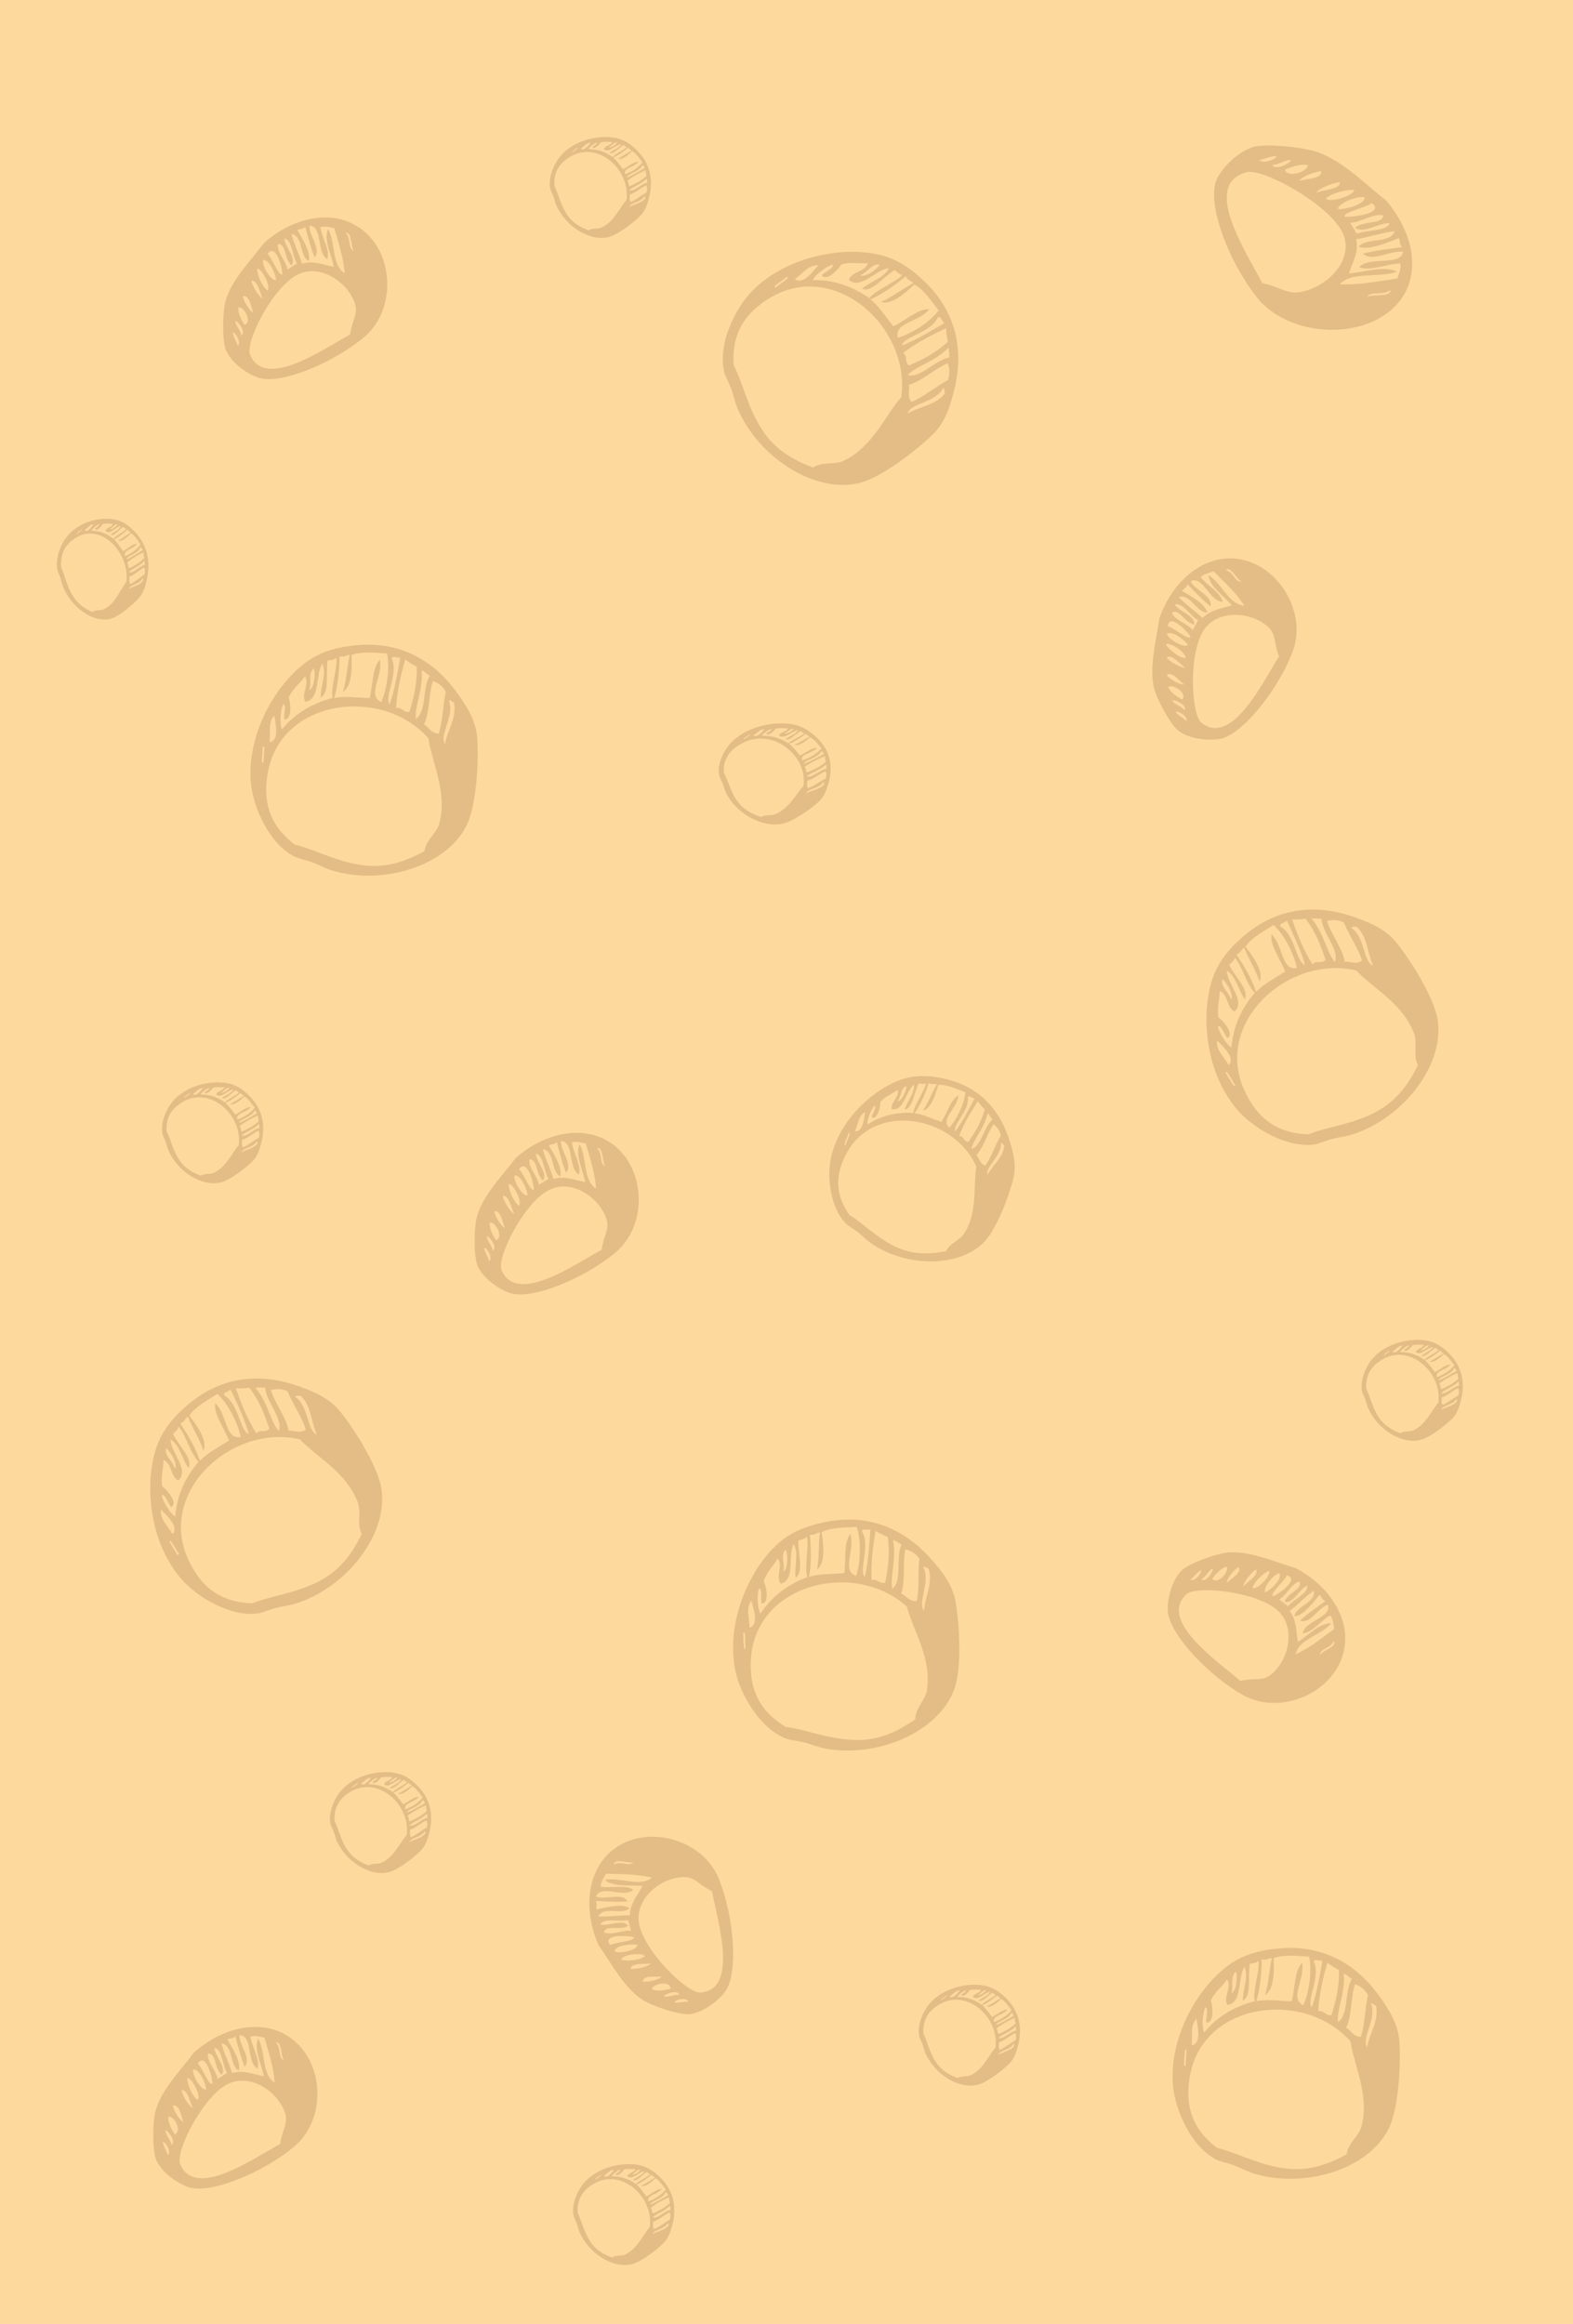 <?xml version="1.0" encoding="utf-8"?>
<!-- Generator: Adobe Illustrator 24.0.2, SVG Export Plug-In . SVG Version: 6.00 Build 0)  -->
<svg version="1.1" id="Layer_1" xmlns="http://www.w3.org/2000/svg" xmlns:xlink="http://www.w3.org/1999/xlink" x="0px" y="0px"
	 viewBox="0 0 775.04 1144.56" style="enable-background:new 0 0 775.04 1144.56;" xml:space="preserve">
<style type="text/css">
	.st0{fill:#FDD99E;}
	.st1{opacity:0.15;fill:#5C1F00;enable-background:new    ;}
</style>
<g>
	<rect y="-2.04" class="st0" width="775.04" height="1146.61"/>
	<path class="st1" d="M423.31,237.9c10.77-2.6,27.78-15.68,36.18-23.82c6.44-6.24,8.62-14.3,10.31-20.57
		c4.89-18.18,2.93-38.05-13.81-54.44c-7.65-7.47-14.44-11.5-21.97-13.43c-17.37-4.42-45.61-0.11-63.17,17.43
		c-9.02,9-17.3,27.03-14,40.24c0.6,2.37,2.51,5.51,3.64,8.73c1.11,3.15,1.75,6.44,2.96,9.27
		C373.93,225.6,401.69,243.13,423.31,237.9z M464.75,191.07c1.01,0.92,0.27,1.62,0.89,2.49c-4.21,5.99-12.59,6.54-18.43,10.1
		C448.6,198.4,461.07,198.39,464.75,191.07z M467.03,187.22c-5.9,3.08-12.1,8.4-17.93,10.75c-2.43-3.08-0.67-5.6-1.3-8.45
		c6.09-1.49,12.86-8.07,19.11-10.59C468.06,181.83,468.01,184.58,467.03,187.22z M467.27,171.28c0.67,1.66,0.26,3.17,0.58,4.81
		c-6.61,0.81-14.32,10.39-20.61,8.6C451.65,180.03,460.61,178.19,467.27,171.28z M467.06,168.3c-6.67,6.09-12.97,8.93-19.25,11.74
		c-2.45-2.27-0.3-3.99-2.75-6.25c7.22-5.53,14.14-8.82,21.06-12.13C466.18,163.83,466.51,166.03,467.06,168.3z M462.06,156.4
		c1.33-1.22,2.1,2.09,3.21,2.77c-4.55,2.63-14.48,8.77-20.92,10.96C445.36,165.65,458.75,163.83,462.06,156.4z M449.99,139.49
		c-5.27,2.72-10.73,6.99-15.95,9.21c5.11,1.77,12.31-4.61,16.46-8.55c4.28,2.1,8.11,7.68,11.99,12.76
		c-4.61,6.11-14.04,11.72-20.04,13.43c-2.18-7.58,10.34-7.54,15.39-14.02c-5.45-0.44-11.76,5.6-17.63,8.41
		c-3.78-4.64-7.38-10.34-11.35-13.27c5.65-2.44,11.48-6.49,17.42-11.41C447.38,138.43,448.82,137.94,449.99,139.49z M433.42,130.29
		c-0.9,2.11-7.12,6.57-9.55,5.29C428.28,133.55,429.29,129.94,433.42,130.29z M410.34,130.32c0.43,2.04-3.94,3.46-5.42,5.24
		c2.14,3.54,8.69-3.3,9.55-5.3c4.51-1.41,8.72-0.26,13.11-0.68c-1.06,4.3-8.09,4.15-9.33,8.26c5.67,5.09,13.25-5.03,19.67-5.78
		c-2.2,4.84-9.08,6.5-13.13,10.18c4.69,1.92,10.62-6.02,15.98-9.22c1.26,0.88,2.45,2.47,3.86,2.28
		c-2.85,3.59-13.29,7.49-16.27,11.54c-8.89-6.17-18.19-9.11-27.87-8.87C401.44,135.29,407.67,130.89,410.34,130.32z M403.19,130.61
		c-2.89,3.41-7.61,9.89-11.5,6.83C396.83,133.61,398.35,130.62,403.19,130.61z M382.28,141.55c-2.55,0.03,3.99-3.79,5.4-5.22
		C390.22,136.3,383.69,140.1,382.28,141.55z M361.45,179.75c-0.69-12.15,2.61-24.41,19.08-33.69c31.5-17.76,68.18,15.47,63.54,49.48
		c-8.01,9.16-13.96,24.42-28.22,31.33c-4.67,2.27-10.74,0.32-15.22,3.41c-6.73-2.55-13.78-5.94-19.78-11.99
		C369.48,206.87,366.7,189.54,361.45,179.75z"/>
	<path class="st1" d="M385.81,405.61c5.13-1.17,13.27-6.91,17.3-10.47c3.09-2.73,4.16-6.23,4.99-8.96c2.4-7.9,1.55-16.51-6.35-23.54
		c-3.61-3.21-6.81-4.93-10.39-5.74c-8.24-1.85-21.68,0.14-30.1,7.81c-4.32,3.94-8.33,11.79-6.82,17.5c0.28,1.03,1.17,2.38,1.69,3.77
		c0.51,1.36,0.81,2.79,1.37,4.01C362.39,400.48,375.51,407.97,385.81,405.61z M405.7,385.14c0.48,0.39,0.12,0.7,0.41,1.07
		c-2.03,2.62-6.01,2.88-8.8,4.45C397.99,388.39,403.92,388.33,405.7,385.14z M406.8,383.47c-2.82,1.36-5.79,3.69-8.57,4.74
		c-1.14-1.33-0.3-2.42-0.58-3.66c2.9-0.67,6.14-3.55,9.13-4.67C407.31,381.13,407.27,382.32,406.8,383.47z M406.98,376.55
		c0.31,0.72,0.11,1.37,0.25,2.08c-3.15,0.38-6.85,4.56-9.83,3.81C399.52,380.41,403.78,379.57,406.98,376.55z M406.89,375.26
		c-3.2,2.67-6.2,3.92-9.2,5.17c-1.16-0.98-0.13-1.73-1.29-2.7c3.45-2.43,6.76-3.88,10.06-5.35
		C406.49,373.33,406.64,374.28,406.89,375.26z M404.56,370.12c0.64-0.53,0.99,0.9,1.51,1.19c-2.18,1.16-6.92,3.86-9.99,4.84
		C396.58,374.2,402.96,373.36,404.56,370.12z M398.89,362.84c-2.52,1.2-5.13,3.07-7.62,4.06c2.42,0.75,5.87-2.05,7.86-3.78
		c2.03,0.9,3.82,3.3,5.65,5.48c-2.22,2.67-6.72,5.14-9.58,5.9c-1-3.28,4.95-3.31,7.37-6.14c-2.59-0.17-5.61,2.47-8.41,3.72
		c-1.78-2-3.47-4.45-5.34-5.71c2.7-1.08,5.48-2.86,8.33-5.02C397.65,362.39,398.34,362.17,398.89,362.84z M391.05,358.92
		c-0.44,0.91-3.41,2.87-4.56,2.33C388.6,360.35,389.09,358.78,391.05,358.92z M380.08,359.02c0.2,0.88-1.89,1.51-2.6,2.29
		c1,1.52,4.14-1.47,4.56-2.34c2.15-0.63,4.15-0.15,6.24-0.35c-0.52,1.87-3.86,1.83-4.47,3.62c2.67,2.18,6.32-2.24,9.37-2.58
		c-1.07,2.11-4.35,2.85-6.28,4.46c2.22,0.82,5.07-2.65,7.64-4.06c0.6,0.38,1.15,1.06,1.83,0.97c-1.37,1.57-6.35,3.3-7.78,5.07
		c-4.2-2.64-8.61-3.87-13.21-3.73C375.83,361.21,378.81,359.28,380.08,359.02z M376.68,359.18c-1.39,1.49-3.65,4.31-5.5,3.01
		C373.65,360.5,374.38,359.21,376.68,359.18z M366.7,364.01c-1.21,0.02,1.91-1.66,2.59-2.28
		C370.49,361.7,367.37,363.37,366.7,364.01z M356.64,380.65c-0.28-5.27,1.34-10.59,9.21-14.68c15.05-7.83,32.35,6.43,30.01,21.2
		c-3.85,4.01-6.73,10.64-13.54,13.69c-2.23,1-5.1,0.18-7.25,1.54c-3.19-1.08-6.53-2.52-9.35-5.12
		C360.34,392.37,359.1,384.87,356.64,380.65z"/>
	<path class="st1" d="M191.46,922.07c4.63-1.12,11.94-6.78,15.55-10.3c2.77-2.7,3.7-6.19,4.43-8.91c2.1-7.87,1.25-16.48-5.96-23.58
		c-3.29-3.24-6.21-4.99-9.45-5.82c-7.47-1.92-19.61-0.06-27.15,7.53c-3.88,3.9-7.43,11.7-6.01,17.43c0.26,1.03,1.08,2.39,1.57,3.78
		c0.48,1.36,0.76,2.79,1.28,4.01C170.23,916.73,182.17,924.33,191.46,922.07z M209.26,901.8c0.44,0.4,0.12,0.7,0.38,1.08
		c-1.81,2.59-5.41,2.83-7.92,4.37C202.32,904.97,207.68,904.97,209.26,901.8z M210.24,900.14c-2.54,1.33-5.2,3.63-7.71,4.65
		c-1.05-1.34-0.29-2.43-0.56-3.66c2.62-0.64,5.52-3.49,8.21-4.58C210.68,897.8,210.66,898.99,210.24,900.14z M210.34,893.23
		c0.29,0.72,0.11,1.37,0.25,2.08c-2.84,0.35-6.15,4.5-8.86,3.72C203.62,897.01,207.48,896.22,210.34,893.23z M210.25,891.94
		c-2.87,2.64-5.58,3.86-8.27,5.08c-1.06-0.98-0.13-1.73-1.19-2.71c3.1-2.4,6.08-3.82,9.05-5.25
		C209.87,890.01,210.01,890.96,210.25,891.94z M208.09,886.79c0.57-0.53,0.91,0.91,1.38,1.2c-1.96,1.14-6.22,3.8-8.99,4.74
		C200.91,890.79,206.67,890.01,208.09,886.79z M202.9,879.46c-2.27,1.18-4.61,3.03-6.85,3.99c2.2,0.77,5.29-1.99,7.07-3.7
		c1.84,0.91,3.49,3.33,5.16,5.53c-1.98,2.65-6.03,5.07-8.61,5.81c-0.94-3.28,4.44-3.26,6.61-6.07c-2.34-0.19-5.06,2.42-7.58,3.64
		c-1.63-2.01-3.18-4.48-4.88-5.75c2.43-1.06,4.93-2.81,7.49-4.94C201.78,879,202.4,878.78,202.9,879.46z M195.77,875.47
		c-0.38,0.91-3.06,2.84-4.11,2.29C193.56,876.88,194,875.31,195.77,875.47z M185.85,875.47c0.19,0.88-1.69,1.5-2.33,2.27
		c0.92,1.53,3.73-1.43,4.1-2.29c1.94-0.61,3.75-0.11,5.64-0.29c-0.45,1.86-3.48,1.79-4.01,3.58c2.43,2.2,5.69-2.18,8.45-2.5
		c-0.95,2.1-3.9,2.81-5.64,4.4c2.02,0.83,4.56-2.6,6.87-3.99c0.54,0.38,1.06,1.07,1.66,0.99c-1.22,1.55-5.71,3.24-6.99,4.99
		c-3.82-2.68-7.82-3.95-11.98-3.85C182.03,877.62,184.71,875.72,185.85,875.47z M182.78,875.6c-1.24,1.48-3.27,4.28-4.94,2.95
		C180.05,876.89,180.7,875.6,182.78,875.6z M173.79,880.33c-1.09,0.01,1.72-1.64,2.32-2.26C177.21,878.06,174.4,879.7,173.79,880.33
		z M164.85,896.86c-0.3-5.26,1.12-10.57,8.19-14.59c13.54-7.68,29.31,6.72,27.33,21.45c-3.44,3.96-5.99,10.57-12.12,13.56
		c-2.01,0.98-4.61,0.14-6.54,1.48c-2.9-1.11-5.93-2.57-8.51-5.2C168.31,908.61,167.11,901.11,164.85,896.86z"/>
	<path class="st1" d="M311.26,1115.14c4.63-1.12,11.94-6.78,15.55-10.3c2.77-2.7,3.7-6.19,4.43-8.91c2.1-7.87,1.25-16.48-5.96-23.58
		c-3.29-3.24-6.21-4.99-9.45-5.82c-7.47-1.92-19.61-0.06-27.15,7.53c-3.88,3.9-7.43,11.7-6.01,17.43c0.26,1.03,1.08,2.39,1.57,3.78
		c0.48,1.36,0.76,2.79,1.28,4.01C290.03,1109.8,301.96,1117.4,311.26,1115.14z M329.06,1094.87c0.44,0.4,0.12,0.7,0.38,1.08
		c-1.81,2.59-5.41,2.83-7.92,4.37C322.11,1098.04,327.48,1098.04,329.06,1094.87z M330.03,1093.21c-2.54,1.33-5.2,3.63-7.71,4.65
		c-1.05-1.34-0.29-2.43-0.56-3.66c2.62-0.64,5.52-3.49,8.21-4.58C330.48,1090.87,330.45,1092.06,330.03,1093.21z M330.13,1086.3
		c0.29,0.72,0.11,1.37,0.25,2.08c-2.84,0.35-6.15,4.5-8.86,3.72C323.42,1090.09,327.27,1089.29,330.13,1086.3z M330.04,1085.01
		c-2.87,2.64-5.58,3.86-8.27,5.08c-1.06-0.98-0.13-1.73-1.19-2.71c3.1-2.4,6.08-3.82,9.05-5.25
		C329.67,1083.08,329.81,1084.03,330.04,1085.01z M327.89,1079.86c0.57-0.53,0.91,0.91,1.38,1.2c-1.96,1.14-6.22,3.8-8.99,4.74
		C320.71,1083.86,326.47,1083.07,327.89,1079.86z M322.7,1072.53c-2.27,1.18-4.61,3.02-6.85,3.99c2.2,0.77,5.29-1.99,7.07-3.7
		c1.84,0.91,3.49,3.33,5.16,5.53c-1.98,2.65-6.03,5.07-8.61,5.81c-0.94-3.28,4.44-3.26,6.61-6.07c-2.35-0.19-5.06,2.42-7.58,3.64
		c-1.63-2.01-3.18-4.48-4.88-5.75c2.43-1.06,4.93-2.81,7.49-4.94C321.57,1072.07,322.19,1071.86,322.7,1072.53z M315.57,1068.54
		c-0.38,0.91-3.06,2.84-4.11,2.29C313.36,1069.95,313.79,1068.38,315.57,1068.54z M305.65,1068.54c0.19,0.88-1.69,1.5-2.33,2.27
		c0.92,1.53,3.73-1.43,4.1-2.29c1.94-0.61,3.75-0.11,5.64-0.29c-0.45,1.86-3.48,1.79-4.01,3.58c2.43,2.2,5.69-2.18,8.45-2.5
		c-0.95,2.1-3.9,2.81-5.64,4.4c2.02,0.83,4.56-2.6,6.87-3.99c0.54,0.38,1.06,1.07,1.66,0.99c-1.22,1.55-5.71,3.24-6.99,4.99
		c-3.82-2.68-7.82-3.95-11.98-3.85C301.82,1070.69,304.5,1068.79,305.65,1068.54z M302.58,1068.67c-1.24,1.48-3.27,4.28-4.94,2.95
		C299.84,1069.97,300.49,1068.67,302.58,1068.67z M293.59,1073.4c-1.09,0.01,1.72-1.64,2.32-2.26
		C297,1071.13,294.19,1072.77,293.59,1073.4z M284.64,1089.94c-0.3-5.26,1.12-10.57,8.19-14.59c13.54-7.68,29.31,6.72,27.33,21.45
		c-3.44,3.96-5.99,10.57-12.12,13.56c-2.01,0.98-4.61,0.14-6.54,1.48c-2.9-1.11-5.93-2.57-8.51-5.2
		C288.1,1101.68,286.9,1094.18,284.64,1089.94z"/>
	<path class="st1" d="M299.76,116.78c4.63-1.12,11.94-6.78,15.55-10.3c2.77-2.7,3.7-6.19,4.43-8.91c2.1-7.87,1.25-16.48-5.96-23.58
		c-3.29-3.24-6.21-4.99-9.45-5.82c-7.47-1.92-19.61-0.06-27.15,7.53c-3.88,3.9-7.43,11.7-6.01,17.43c0.26,1.03,1.08,2.39,1.57,3.78
		c0.48,1.36,0.76,2.79,1.28,4.01C278.53,111.43,290.47,119.03,299.76,116.78z M317.56,96.51c0.44,0.4,0.12,0.7,0.38,1.08
		c-1.81,2.59-5.41,2.83-7.92,4.37C310.62,99.68,315.98,99.67,317.56,96.51z M318.54,94.84c-2.54,1.33-5.2,3.63-7.71,4.65
		c-1.05-1.34-0.29-2.43-0.56-3.66c2.62-0.64,5.52-3.49,8.21-4.58C318.98,92.51,318.96,93.7,318.54,94.84z M318.64,87.93
		c0.29,0.72,0.11,1.37,0.25,2.08c-2.84,0.35-6.15,4.5-8.86,3.72C311.93,91.72,315.78,90.92,318.64,87.93z M318.55,86.64
		c-2.87,2.64-5.58,3.86-8.27,5.08c-1.06-0.98-0.13-1.73-1.19-2.71c3.1-2.4,6.08-3.82,9.05-5.25
		C318.17,84.71,318.31,85.66,318.55,86.64z M316.4,81.49c0.57-0.53,0.91,0.91,1.38,1.2c-1.96,1.14-6.22,3.8-8.99,4.74
		C309.21,85.49,314.97,84.71,316.4,81.49z M311.2,74.16c-2.27,1.18-4.61,3.03-6.85,3.99c2.2,0.76,5.29-1.99,7.07-3.7
		c1.84,0.91,3.49,3.33,5.16,5.53c-1.98,2.65-6.03,5.07-8.61,5.81c-0.94-3.28,4.44-3.26,6.61-6.07c-2.35-0.19-5.06,2.42-7.58,3.64
		c-1.63-2.01-3.18-4.48-4.88-5.75c2.43-1.06,4.93-2.81,7.49-4.94C310.08,73.7,310.7,73.49,311.2,74.16z M304.07,70.17
		c-0.38,0.91-3.06,2.84-4.11,2.29C301.87,71.58,302.3,70.02,304.07,70.17z M294.15,70.18c0.19,0.88-1.69,1.5-2.33,2.27
		c0.92,1.53,3.73-1.43,4.1-2.29c1.94-0.61,3.75-0.11,5.64-0.29c-0.45,1.86-3.48,1.79-4.01,3.58c2.43,2.2,5.69-2.18,8.45-2.5
		c-0.95,2.1-3.9,2.81-5.64,4.4c2.02,0.83,4.56-2.6,6.87-3.99c0.54,0.38,1.06,1.07,1.66,0.99c-1.22,1.55-5.71,3.24-6.99,4.99
		c-3.82-2.68-7.82-3.95-11.98-3.85C290.33,72.32,293,70.42,294.15,70.18z M291.08,70.3c-1.24,1.48-3.27,4.28-4.94,2.95
		C288.34,71.6,289,70.3,291.08,70.3z M282.09,75.03c-1.09,0.01,1.72-1.64,2.32-2.26C285.51,72.76,282.69,74.41,282.09,75.03z
		 M273.15,91.57c-0.3-5.26,1.12-10.57,8.19-14.59c13.54-7.68,29.31,6.72,27.33,21.45c-3.44,3.96-5.99,10.57-12.12,13.56
		c-2.01,0.98-4.61,0.14-6.54,1.48c-2.9-1.11-5.93-2.57-8.51-5.2C276.61,103.32,275.41,95.81,273.15,91.57z"/>
	<path class="st1" d="M108.71,582.36c4.63-1.12,11.94-6.78,15.55-10.3c2.77-2.7,3.7-6.19,4.43-8.91c2.1-7.87,1.25-16.48-5.96-23.58
		c-3.29-3.24-6.21-4.99-9.45-5.82c-7.47-1.92-19.61-0.06-27.15,7.53c-3.88,3.9-7.43,11.7-6.01,17.43c0.26,1.03,1.08,2.39,1.57,3.78
		c0.48,1.36,0.76,2.79,1.28,4.01C87.48,577.01,99.41,584.61,108.71,582.36z M126.51,562.09c0.44,0.4,0.12,0.7,0.38,1.08
		c-1.81,2.59-5.41,2.83-7.92,4.37C119.57,565.25,124.93,565.25,126.51,562.09z M127.48,560.42c-2.54,1.33-5.2,3.63-7.71,4.65
		c-1.05-1.34-0.29-2.43-0.56-3.66c2.62-0.64,5.52-3.49,8.21-4.58C127.93,558.09,127.9,559.28,127.48,560.42z M127.58,553.52
		c0.29,0.72,0.11,1.37,0.25,2.08c-2.84,0.35-6.15,4.5-8.86,3.72C120.87,557.3,124.73,556.51,127.58,553.52z M127.49,552.23
		c-2.87,2.64-5.58,3.86-8.27,5.08c-1.06-0.98-0.13-1.73-1.19-2.71c3.1-2.4,6.08-3.82,9.05-5.25
		C127.12,550.29,127.26,551.25,127.49,552.23z M125.34,547.07c0.57-0.53,0.91,0.91,1.38,1.2c-1.96,1.14-6.22,3.8-8.99,4.74
		C118.16,551.07,123.92,550.29,125.34,547.07z M120.15,539.74c-2.27,1.18-4.61,3.03-6.85,3.99c2.2,0.76,5.29-1.99,7.07-3.7
		c1.84,0.91,3.49,3.33,5.16,5.53c-1.98,2.65-6.03,5.07-8.61,5.81c-0.94-3.28,4.44-3.26,6.61-6.07c-2.34-0.19-5.06,2.42-7.58,3.64
		c-1.63-2.01-3.18-4.48-4.88-5.75c2.43-1.06,4.93-2.81,7.49-4.94C119.02,539.28,119.65,539.07,120.15,539.74z M113.02,535.75
		c-0.38,0.91-3.06,2.84-4.11,2.29C110.81,537.16,111.25,535.6,113.02,535.75z M103.1,535.76c0.19,0.88-1.69,1.5-2.33,2.27
		c0.92,1.53,3.73-1.43,4.1-2.29c1.94-0.61,3.75-0.11,5.64-0.29c-0.45,1.86-3.48,1.79-4.01,3.58c2.43,2.2,5.69-2.18,8.45-2.5
		c-0.95,2.1-3.9,2.81-5.64,4.4c2.02,0.83,4.56-2.6,6.87-3.99c0.54,0.38,1.06,1.07,1.66,0.99c-1.22,1.55-5.71,3.24-6.99,4.99
		c-3.82-2.68-7.82-3.95-11.98-3.85C99.27,537.91,101.95,536,103.1,535.76z M100.02,535.88c-1.24,1.48-3.27,4.28-4.94,2.95
		C97.29,537.18,97.95,535.89,100.02,535.88z M91.04,540.61c-1.09,0.01,1.72-1.64,2.32-2.26C94.45,538.34,91.64,539.98,91.04,540.61z
		 M82.09,557.15c-0.3-5.26,1.12-10.57,8.19-14.59c13.54-7.68,29.31,6.72,27.33,21.45c-3.44,3.96-5.99,10.57-12.12,13.56
		c-2.01,0.98-4.61,0.14-6.54,1.48c-2.9-1.11-5.93-2.57-8.51-5.2C85.55,568.9,84.35,561.39,82.09,557.15z"/>
	<path class="st1" d="M699.77,709.19c4.63-1.12,11.94-6.78,15.55-10.3c2.77-2.7,3.7-6.19,4.43-8.91c2.1-7.87,1.25-16.48-5.96-23.58
		c-3.29-3.24-6.21-4.99-9.45-5.82c-7.47-1.92-19.61-0.06-27.15,7.53c-3.88,3.9-7.43,11.7-6.01,17.43c0.26,1.03,1.08,2.39,1.57,3.78
		c0.48,1.36,0.76,2.79,1.28,4.01C678.54,703.85,690.48,711.45,699.77,709.19z M717.57,688.92c0.44,0.4,0.12,0.7,0.38,1.08
		c-1.81,2.59-5.41,2.83-7.92,4.37C710.63,692.09,716,692.09,717.57,688.92z M718.55,687.25c-2.54,1.33-5.2,3.63-7.71,4.65
		c-1.05-1.34-0.29-2.43-0.56-3.66c2.62-0.64,5.52-3.49,8.21-4.58C718.99,684.92,718.97,686.11,718.55,687.25z M718.65,680.35
		c0.29,0.72,0.11,1.37,0.25,2.08c-2.84,0.35-6.15,4.5-8.86,3.72C711.94,684.13,715.79,683.34,718.65,680.35z M718.56,679.06
		c-2.87,2.64-5.58,3.86-8.27,5.08c-1.06-0.98-0.13-1.73-1.19-2.71c3.1-2.4,6.07-3.82,9.05-5.25
		C718.18,677.12,718.32,678.08,718.56,679.06z M716.4,673.9c0.57-0.53,0.91,0.91,1.38,1.2c-1.96,1.14-6.22,3.8-8.99,4.74
		C709.22,677.9,714.98,677.12,716.4,673.9z M711.21,666.58c-2.27,1.18-4.61,3.03-6.85,3.99c2.2,0.77,5.29-1.99,7.07-3.7
		c1.84,0.91,3.49,3.33,5.16,5.53c-1.98,2.65-6.03,5.07-8.61,5.81c-0.94-3.28,4.44-3.26,6.61-6.07c-2.35-0.19-5.06,2.42-7.58,3.64
		c-1.63-2.01-3.18-4.48-4.88-5.75c2.43-1.06,4.93-2.81,7.49-4.94C710.09,666.11,710.71,665.9,711.21,666.58z M704.09,662.59
		c-0.38,0.91-3.06,2.84-4.11,2.29C701.88,663.99,702.31,662.43,704.09,662.59z M694.16,662.59c0.19,0.88-1.69,1.5-2.33,2.27
		c0.92,1.53,3.73-1.43,4.1-2.29c1.94-0.61,3.75-0.11,5.64-0.29c-0.45,1.86-3.48,1.79-4.01,3.58c2.43,2.2,5.69-2.18,8.45-2.5
		c-0.95,2.1-3.9,2.81-5.64,4.4c2.02,0.83,4.56-2.6,6.87-3.99c0.54,0.38,1.06,1.07,1.66,0.99c-1.22,1.55-5.71,3.24-6.99,4.99
		c-3.82-2.68-7.82-3.95-11.98-3.85C690.34,664.74,693.01,662.83,694.16,662.59z M691.09,662.71c-1.24,1.48-3.26,4.28-4.94,2.95
		C688.36,664.01,689.01,662.72,691.09,662.71z M682.1,667.44c-1.09,0.01,1.72-1.64,2.32-2.26
		C685.51,665.17,682.71,666.82,682.1,667.44z M673.16,683.98c-0.3-5.26,1.12-10.57,8.19-14.59c13.54-7.68,29.31,6.72,27.33,21.45
		c-3.44,3.96-5.99,10.57-12.12,13.56c-2.01,0.98-4.61,0.14-6.54,1.47c-2.9-1.11-5.93-2.57-8.51-5.2
		C676.62,695.73,675.42,688.23,673.16,683.98z"/>
	<path class="st1" d="M54.39,304.78c4.17-1.08,10.73-6.66,13.96-10.15c2.48-2.67,3.29-6.15,3.92-8.86
		c1.82-7.85,0.98-16.45-5.6-23.61c-3.01-3.26-5.66-5.04-8.6-5.9c-6.77-1.99-17.73-0.24-24.48,7.27c-3.47,3.86-6.61,11.62-5.27,17.36
		c0.24,1.03,1,2.39,1.45,3.79c0.44,1.37,0.71,2.8,1.19,4.02C35.15,299.24,46.01,306.94,54.39,304.78z M70.3,284.69
		c0.4,0.4,0.11,0.7,0.36,1.08c-1.61,2.57-4.87,2.78-7.12,4.29C64.06,287.79,68.9,287.84,70.3,284.69z M71.17,283.04
		c-2.28,1.3-4.67,3.58-6.93,4.58c-0.96-1.35-0.29-2.43-0.54-3.66c2.36-0.61,4.96-3.44,7.38-4.5
		C71.55,280.7,71.54,281.9,71.17,283.04z M71.19,276.13c0.27,0.72,0.12,1.37,0.24,2.08c-2.57,0.32-5.52,4.44-7.97,3.63
		C65.16,279.85,68.64,279.1,71.19,276.13z M71.1,274.84c-2.57,2.61-5,3.81-7.43,5c-0.96-0.99-0.14-1.73-1.1-2.72
		c2.78-2.36,5.46-3.76,8.13-5.16C70.74,272.9,70.88,273.86,71.1,274.84z M69.11,269.67c0.51-0.53,0.83,0.91,1.26,1.21
		c-1.76,1.12-5.59,3.74-8.08,4.65C62.65,273.6,67.85,272.88,69.11,269.67z M64.35,262.31c-2.04,1.15-4.14,2.98-6.16,3.92
		c1.99,0.79,4.77-1.94,6.36-3.63c1.67,0.93,3.18,3.36,4.71,5.57c-1.77,2.62-5.41,5.01-7.73,5.73c-0.88-3.29,3.99-3.22,5.92-6
		c-2.12-0.22-4.55,2.37-6.81,3.56c-1.49-2.03-2.91-4.5-4.47-5.79c2.19-1.03,4.43-2.76,6.72-4.86
		C63.32,261.83,63.88,261.63,64.35,262.31z M57.86,258.25c-0.34,0.91-2.74,2.81-3.69,2.25C55.88,259.64,56.26,258.08,57.86,258.25z
		 M48.9,258.16c0.17,0.88-1.52,1.48-2.09,2.25c0.85,1.54,3.36-1.39,3.69-2.26c1.75-0.59,3.39-0.08,5.09-0.24
		c-0.39,1.86-3.13,1.76-3.59,3.54c2.22,2.23,5.13-2.12,7.62-2.42c-0.83,2.08-3.5,2.77-5.06,4.35c1.83,0.85,4.1-2.56,6.17-3.92
		c0.49,0.38,0.96,1.08,1.51,1c-1.09,1.54-5.13,3.18-6.28,4.92c-3.48-2.71-7.11-4.02-10.87-3.95
		C45.46,260.28,47.86,258.4,48.9,258.16z M46.12,258.26c-1.11,1.46-2.91,4.24-4.44,2.9C43.66,259.53,44.24,258.25,46.12,258.26z
		 M38.04,262.91c-0.99,0,1.53-1.62,2.08-2.24C41.1,260.67,38.58,262.29,38.04,262.91z M30.1,279.35c-0.32-5.26,0.91-10.55,7.27-14.5
		c12.17-7.55,26.56,6.98,24.91,21.68c-3.07,3.93-5.32,10.51-10.84,13.44c-1.81,0.96-4.17,0.09-5.9,1.41
		c-2.63-1.13-5.38-2.63-7.74-5.28C33.34,291.12,32.19,283.61,30.1,279.35z"/>
	<path class="st1" d="M481.58,1026.8c4.63-1.12,11.94-6.78,15.55-10.3c2.77-2.7,3.7-6.19,4.43-8.91c2.1-7.87,1.25-16.48-5.96-23.58
		c-3.29-3.24-6.21-4.99-9.45-5.82c-7.47-1.92-19.6-0.06-27.15,7.53c-3.88,3.9-7.43,11.7-6.01,17.43c0.26,1.03,1.08,2.39,1.57,3.78
		c0.48,1.36,0.76,2.79,1.28,4.01C460.35,1021.46,472.29,1029.05,481.58,1026.8z M499.38,1006.53c0.44,0.4,0.12,0.7,0.38,1.07
		c-1.81,2.59-5.41,2.83-7.92,4.37C492.44,1009.7,497.8,1009.69,499.38,1006.53z M500.36,1004.86c-2.54,1.33-5.2,3.63-7.71,4.65
		c-1.05-1.34-0.29-2.43-0.56-3.66c2.62-0.64,5.52-3.49,8.21-4.58C500.8,1002.53,500.78,1003.72,500.36,1004.86z M500.45,997.96
		c0.29,0.72,0.11,1.37,0.25,2.08c-2.84,0.35-6.15,4.5-8.86,3.72C493.74,1001.74,497.59,1000.95,500.45,997.96z M500.36,996.67
		c-2.87,2.64-5.58,3.86-8.27,5.08c-1.06-0.98-0.13-1.73-1.19-2.71c3.1-2.4,6.08-3.82,9.05-5.25
		C499.99,994.73,500.13,995.69,500.36,996.67z M498.21,991.51c0.57-0.53,0.91,0.91,1.38,1.2c-1.96,1.14-6.22,3.8-8.99,4.74
		C491.03,995.51,496.79,994.73,498.21,991.51z M493.02,984.19c-2.27,1.18-4.61,3.03-6.85,3.99c2.2,0.77,5.29-1.99,7.07-3.7
		c1.84,0.91,3.49,3.33,5.16,5.53c-1.98,2.65-6.03,5.07-8.61,5.81c-0.94-3.28,4.44-3.26,6.61-6.07c-2.34-0.19-5.06,2.42-7.58,3.64
		c-1.63-2.01-3.18-4.48-4.88-5.75c2.43-1.06,4.93-2.81,7.49-4.94C491.89,983.72,492.51,983.51,493.02,984.19z M485.89,980.19
		c-0.38,0.91-3.06,2.84-4.11,2.29C483.68,981.6,484.11,980.04,485.89,980.19z M475.97,980.2c0.19,0.88-1.69,1.5-2.33,2.27
		c0.92,1.53,3.73-1.43,4.1-2.29c1.94-0.61,3.75-0.11,5.64-0.29c-0.45,1.86-3.48,1.79-4.01,3.58c2.43,2.2,5.69-2.18,8.45-2.5
		c-0.95,2.1-3.9,2.81-5.64,4.4c2.02,0.83,4.56-2.6,6.87-3.99c0.54,0.38,1.06,1.07,1.66,0.99c-1.22,1.55-5.71,3.24-6.99,4.99
		c-3.82-2.68-7.82-3.95-11.98-3.85C472.15,982.35,474.82,980.44,475.97,980.2z M472.9,980.32c-1.24,1.48-3.27,4.28-4.94,2.95
		C470.16,981.62,470.81,980.33,472.9,980.32z M463.91,985.05c-1.09,0.01,1.72-1.64,2.32-2.26
		C467.32,982.78,464.51,984.43,463.91,985.05z M454.97,1001.59c-0.3-5.26,1.12-10.57,8.19-14.59c13.54-7.68,29.31,6.72,27.33,21.45
		c-3.44,3.96-5.99,10.57-12.12,13.56c-2.01,0.98-4.61,0.14-6.54,1.48c-2.9-1.11-5.93-2.57-8.51-5.2
		C458.42,1013.34,457.23,1005.83,454.97,1001.59z"/>
	<path class="st1" d="M188,733.61c-1.56-10.97-12.96-29.15-20.27-38.28c-5.6-7.01-13.41-9.94-19.5-12.22
		c-17.63-6.6-37.6-6.54-55.5,8.57c-8.16,6.91-12.83,13.28-15.46,20.59c-6.05,16.87-4.45,45.39,11.34,64.54
		c8.1,9.84,25.26,19.8,38.73,17.77c2.42-0.37,5.72-1.97,9.04-2.79c3.24-0.8,6.58-1.13,9.51-2.07
		C171.06,781.59,191.14,755.63,188,733.61z M145.32,687.91c1.01-0.92,1.64-0.12,2.56-0.64c5.56,4.77,5.31,13.16,8.3,19.31
		C151.08,704.68,152.26,692.26,145.32,687.91z M141.71,685.27c2.5,6.17,7.2,12.85,9,18.88c-3.3,2.13-5.64,0.14-8.53,0.49
		c-0.9-6.21-6.81-13.57-8.73-20.03C136.44,683.73,139.18,684.04,141.71,685.27z M125.86,683.52c1.72-0.51,3.18,0.04,4.84-0.12
		c0.17,6.66,8.98,15.25,6.6,21.34C133.08,699.89,132.11,690.8,125.86,683.52z M122.87,683.44c5.43,7.22,7.65,13.77,9.86,20.28
		c-2.5,2.23-4-0.08-6.48,2.15c-4.82-7.71-7.44-14.91-10.07-22.12C118.35,683.89,120.57,683.77,122.87,683.44z M110.56,687.28
		c-1.09-1.44,2.28-1.89,3.07-2.93c2.19,4.78,7.36,15.25,8.92,21.86C118.17,704.8,117.64,691.28,110.56,687.28z M92.58,697.69
		c2.2,5.51,5.93,11.34,7.65,16.75c2.25-4.92-3.41-12.69-6.95-17.2c2.5-4.06,8.41-7.34,13.84-10.72
		c5.64,5.17,10.33,15.09,11.46,21.22c-7.75,1.44-6.52-11.01-12.49-16.65c-0.96,5.39,4.45,12.24,6.7,18.35
		c-4.98,3.32-10.99,6.36-14.29,10.04c-1.89-5.86-5.37-12.04-9.7-18.43C91.27,700.19,90.92,698.7,92.58,697.69z M81.84,713.31
		c2.01,1.09,5.86,7.71,4.35,10.01C84.59,718.73,81.1,717.39,81.84,713.31z M79.67,736.28c2.07-0.23,3.07,4.25,4.7,5.9
		c3.73-1.8-2.46-8.96-4.37-10.01c-0.98-4.63,0.57-8.7,0.57-13.12c4.18,1.46,3.36,8.45,7.34,10.07c5.6-5.15-3.75-13.67-3.88-20.13
		c4.61,2.65,5.6,9.66,8.88,14.04c2.36-4.49-4.98-11.15-7.65-16.79c0.99-1.17,2.69-2.2,2.64-3.63c3.3,3.18,6.19,13.94,9.94,17.3
		c-6.99,8.26-10.8,17.24-11.48,26.9C83.77,745.62,79.98,738.99,79.67,736.28z M79.28,743.43c3.12,3.2,9.12,8.51,5.7,12.1
		C81.66,750.04,78.83,748.25,79.28,743.43z M88.19,765.29c-0.22,2.54-3.4-4.33-4.69-5.88C83.71,756.88,86.88,763.75,88.19,765.29z
		 M124.22,789.66c-12.16-0.47-24.05-4.92-31.72-22.2c-14.68-33.05,21.88-66.4,55.3-58.54c8.36,8.85,22.98,16.22,28.5,31.08
		c1.82,4.86-0.7,10.72,1.95,15.48c-3.18,6.46-7.22,13.16-13.82,18.54C151.98,784.25,134.47,785.36,124.22,789.66z"/>
	<path class="st1" d="M484.73,611.86c6.2-6.27,12.24-22.24,14.52-31.26c1.75-6.92-0.15-13.28-1.63-18.24
		c-4.3-14.35-13.94-26.98-32.13-31.06c-8.31-1.85-14.58-1.74-20.49,0.11c-13.6,4.28-30.91,19.01-35.45,38.23
		c-2.34,9.87-0.4,25.53,7.37,33.09c1.4,1.36,4,2.68,6.12,4.39c2.07,1.67,3.88,3.63,5.89,5.03
		C446.17,624.2,472.29,624.45,484.73,611.86z M493.17,562.83c1.07,0.2,0.86,0.98,1.64,1.31c-0.34,5.82-5.79,9.69-8.24,14.54
		C485.31,574.55,493.75,569.32,493.17,562.83z M493.11,559.28c-2.71,4.55-4.68,10.74-7.64,14.78c-2.94-1.07-2.8-3.51-4.41-5.17
		c3.5-3.55,5.32-10.84,8.5-15.16C491.55,555.19,492.67,557.08,493.11,559.28z M486.6,548.38c1.15,0.84,1.51,2.04,2.4,3.01
		c-4.14,3.31-5.35,13.02-10.35,14.45C479.69,560.84,484.99,555.85,486.6,548.38z M485.21,546.46c-1.97,6.91-5.04,11.47-8.11,16
		c-2.61-0.51-1.88-2.57-4.48-3.08c2.57-6.76,5.88-11.89,9.17-17.02C482.75,543.8,483.89,545.15,485.21,546.46z M476.85,540.5
		c0.39-1.39,2.3,0.53,3.33,0.53c-1.98,3.69-6.13,12-9.57,16.17C469.41,553.75,477.72,546.91,476.85,540.5z M461.61,534.1
		c-2.43,4.05-4.33,9.22-6.94,12.91c4.2-0.94,6.4-8.27,7.56-12.68c3.78-0.37,8.7,1.8,13.45,3.62c-0.57,6.06-4.6,13.8-7.94,17.47
		c-4.64-4.22,3.84-9.43,4.54-15.93c-3.87,1.98-5.62,8.71-8.41,13.07c-4.5-1.56-9.32-3.91-13.24-4.23c2.8-4.02,5.05-9.2,7.02-15.01
		C459.39,534.48,460.17,533.54,461.61,534.1z M446.54,534.81c0.27,1.8-2.07,7.42-4.25,7.57C444.43,539.16,443.6,536.3,446.54,534.81
		z M430.94,544.49c1.14,1.2-1.22,3.99-1.47,5.82c2.93,1.5,4.5-5.87,4.24-7.59c2.46-2.84,5.79-3.83,8.59-5.95
		c1.08,3.35-3.74,6.2-2.86,9.5c5.96,1.07,6.86-8.95,10.89-12.14c0.53,4.2-3.43,8.2-4.62,12.38c3.98-0.66,4.67-8.52,6.96-12.93
		c1.22,0.07,2.69,0.65,3.57-0.08c-0.43,3.62-5.86,10.63-6.19,14.62c-8.6-0.46-16.12,1.45-22.57,5.66
		C426.99,551.57,429.37,545.99,430.94,544.49z M426.22,547.68c-0.53,3.52-1.01,9.87-4.93,9.44
		C423.17,552.37,422.95,549.71,426.22,547.68z M416.64,563.84c-1.71,1.08,1.11-4.24,1.47-5.8
		C419.83,556.96,416.99,562.27,416.64,563.84z M418.53,598.4c-5.55-7.94-8.45-17.61-1.19-30.78c13.89-25.2,52.61-18.06,63.71,6.89
		c-1.59,9.55,0.77,22.37-5.99,33.01c-2.21,3.49-7.13,4.71-8.87,8.68c-5.63,1.09-11.81,1.75-18.4,0.16
		C435.31,613.39,426.19,602.83,418.53,598.4z"/>
	<path class="st1" d="M708.41,502.64c-1.56-10.97-12.96-29.15-20.27-38.28c-5.6-7.01-13.41-9.94-19.5-12.22
		c-17.63-6.6-37.6-6.54-55.5,8.57c-8.16,6.91-12.83,13.28-15.46,20.59c-6.05,16.87-4.45,45.39,11.34,64.54
		c8.1,9.84,25.26,19.8,38.73,17.77c2.42-0.37,5.72-1.97,9.04-2.79c3.24-0.8,6.58-1.13,9.51-2.07
		C691.46,550.63,711.55,524.66,708.41,502.64z M665.73,456.94c1.01-0.92,1.64-0.12,2.56-0.64c5.56,4.77,5.31,13.16,8.3,19.31
		C671.49,473.71,672.66,461.29,665.73,456.94z M662.12,454.3c2.5,6.17,7.2,12.85,9,18.88c-3.3,2.13-5.64,0.14-8.53,0.49
		c-0.9-6.21-6.81-13.57-8.73-20.03C656.85,452.76,659.58,453.08,662.12,454.3z M646.27,452.55c1.72-0.51,3.18,0.04,4.84-0.12
		c0.17,6.66,8.98,15.25,6.6,21.34C653.49,468.93,652.52,459.83,646.27,452.55z M643.28,452.47c5.43,7.22,7.65,13.77,9.86,20.28
		c-2.5,2.23-4-0.08-6.48,2.15c-4.82-7.71-7.44-14.91-10.07-22.12C638.75,452.92,640.98,452.8,643.28,452.47z M630.97,456.32
		c-1.09-1.44,2.28-1.89,3.07-2.93c2.19,4.78,7.36,15.25,8.92,21.86C638.58,473.83,638.05,460.32,630.97,456.32z M612.98,466.72
		c2.2,5.51,5.93,11.34,7.65,16.75c2.25-4.92-3.41-12.69-6.95-17.2c2.5-4.06,8.41-7.34,13.84-10.72
		c5.64,5.17,10.33,15.09,11.46,21.22c-7.75,1.44-6.52-11.01-12.49-16.65c-0.96,5.39,4.45,12.24,6.7,18.35
		c-4.98,3.32-10.99,6.36-14.29,10.04c-1.89-5.86-5.37-12.04-9.7-18.43C611.68,469.22,611.32,467.74,612.98,466.72z M602.24,482.34
		c2.01,1.09,5.86,7.71,4.35,10.01C605,487.77,601.5,486.42,602.24,482.34z M600.08,505.32c2.07-0.23,3.07,4.25,4.7,5.9
		c3.73-1.8-2.46-8.96-4.37-10.01c-0.98-4.63,0.57-8.7,0.57-13.12c4.18,1.46,3.36,8.45,7.34,10.07c5.6-5.15-3.75-13.67-3.88-20.13
		c4.61,2.65,5.6,9.66,8.88,14.04c2.36-4.49-4.98-11.15-7.65-16.79c0.99-1.17,2.69-2.2,2.64-3.63c3.3,3.18,6.19,13.94,9.94,17.3
		c-6.99,8.26-10.8,17.24-11.48,26.9C604.18,514.65,600.39,508.03,600.08,505.32z M599.69,512.46c3.12,3.2,9.12,8.51,5.7,12.1
		C602.07,519.08,599.24,517.29,599.69,512.46z M608.59,534.33c-0.22,2.54-3.4-4.33-4.69-5.88
		C604.12,525.91,607.28,532.79,608.59,534.33z M644.63,558.69c-12.16-0.47-24.05-4.92-31.72-22.2
		c-14.68-33.05,21.88-66.4,55.3-58.54c8.36,8.85,22.98,16.22,28.5,31.08c1.82,4.86-0.7,10.72,1.95,15.48
		c-3.18,6.46-7.22,13.16-13.82,18.54C672.39,553.28,654.88,554.4,644.63,558.69z"/>
	<path class="st1" d="M229.73,406.87c5.03-9.87,6.16-31.3,5.45-42.97c-0.55-8.96-5.25-15.84-8.92-21.22
		c-10.62-15.54-27-26.98-50.33-24.92c-10.65,0.96-18.13,3.48-24.5,7.95c-14.65,10.31-29.75,34.57-27.85,59.32
		c0.97,12.71,9.28,30.72,21.46,36.81c2.19,1.09,5.81,1.68,9,2.92c3.11,1.21,6.03,2.86,8.97,3.78
		C188.27,436.38,219.64,426.69,229.73,406.87z M221.12,344.94c1.36-0.17,1.41,0.85,2.46,0.94c1.81,7.1-3.23,13.82-4.32,20.57
		C216.18,361.97,224.28,352.49,221.12,344.94z M219.68,340.71c-1.51,6.48-1.5,14.65-3.5,20.62c-3.92-0.16-4.69-3.13-7.26-4.51
		c2.84-5.6,2.23-15.02,4.39-21.41C216.25,336.42,218.31,338.24,219.68,340.71z M207.72,330.15c1.7,0.57,2.58,1.86,4.03,2.69
		c-3.69,5.55-1.43,17.64-6.88,21.25C204.21,347.71,208.64,339.7,207.72,330.15z M205.32,328.37c0.29,9.03-1.66,15.66-3.61,22.26
		c-3.33,0.38-3.23-2.36-6.54-1.97c0.49-9.08,2.5-16.48,4.48-23.89C201.36,326.13,203.25,327.32,205.32,328.37z M193.03,324.43
		c-0.06-1.81,2.96-0.23,4.19-0.63c-0.96,5.17-2.75,16.71-5.28,23.02C189.19,343.13,196.53,331.78,193.03,324.43z M172.34,322.6
		c-1.36,5.77-1.67,12.69-3.38,18.1c4.67-2.73,4.51-12.34,4.21-18.07c4.38-1.89,11.11-1.16,17.49-0.81
		c1.64,7.48-0.23,18.29-2.83,23.95c-7.17-3.28,1-12.76-0.64-20.81c-3.88,3.86-3.4,12.57-5.08,18.86
		c-5.98-0.15-12.65-1.12-17.46-0.01c1.82-5.88,2.54-12.94,2.66-20.65C169.83,323.89,170.4,322.47,172.34,322.6z M154.58,329.19
		c1.02,2.05,0.36,9.68-2.2,10.7C153.7,335.22,151.62,332.11,154.58,329.19z M139.58,346.74c1.83,1,0.06,5.24,0.45,7.53
		c4.08,0.68,3.14-8.75,2.19-10.71c1.86-4.35,5.47-6.8,8.01-10.41c2.57,3.6-2.12,8.85,0.21,12.46c7.55-0.99,4.79-13.33,8.4-18.7
		c2.24,4.82-0.98,11.13-0.81,16.59c4.52-2.31,2.34-11.98,3.4-18.14c1.49-0.38,3.47-0.25,4.24-1.45c0.87,4.5-2.95,14.96-1.82,19.87
		c-10.47,2.73-18.75,7.89-24.87,15.4C137.57,356.73,138.28,349.15,139.58,346.74z M135.16,352.36c0.71,4.42,2.56,12.21-2.3,13.18
		C133.3,359.15,132.01,356.05,135.16,352.36z M129.86,375.37c-1.64,1.95-0.29-5.5-0.45-7.5
		C131.04,365.92,129.68,373.35,129.86,375.37z M145.32,416.03c-9.68-7.38-16.84-17.86-13.18-36.4c7.01-35.48,56.1-41.72,78.92-16.07
		c1.75,12.04,9.46,26.49,5.44,41.82c-1.31,5.02-6.74,8.36-7.31,13.78c-6.32,3.46-13.48,6.61-21.97,7.22
		C171.14,427.58,156.18,418.41,145.32,416.03z"/>
	<path class="st1" d="M684.08,1048.69c5.03-9.87,6.16-31.3,5.45-42.97c-0.55-8.96-5.25-15.84-8.92-21.22
		c-10.62-15.54-27-26.98-50.33-24.92c-10.65,0.96-18.13,3.48-24.5,7.95c-14.65,10.31-29.75,34.57-27.85,59.32
		c0.97,12.71,9.28,30.72,21.46,36.81c2.19,1.09,5.81,1.68,9,2.92c3.11,1.21,6.03,2.86,8.97,3.78
		C642.62,1078.19,673.98,1068.51,684.08,1048.69z M675.46,986.76c1.36-0.17,1.41,0.85,2.46,0.94c1.81,7.1-3.23,13.82-4.32,20.57
		C670.53,1003.79,678.63,994.31,675.46,986.76z M674.02,982.53c-1.51,6.48-1.5,14.65-3.5,20.62c-3.92-0.16-4.69-3.13-7.26-4.51
		c2.84-5.6,2.23-15.02,4.39-21.4C670.6,978.23,672.65,980.06,674.02,982.53z M662.07,971.97c1.7,0.57,2.58,1.86,4.03,2.69
		c-3.69,5.55-1.43,17.64-6.88,21.25C658.56,989.52,662.99,981.52,662.07,971.97z M659.67,970.19c0.29,9.03-1.66,15.66-3.61,22.26
		c-3.33,0.38-3.23-2.36-6.54-1.97c0.49-9.08,2.49-16.48,4.48-23.89C655.71,967.95,657.6,969.13,659.67,970.19z M647.38,966.25
		c-0.06-1.81,2.96-0.23,4.19-0.63c-0.96,5.17-2.75,16.71-5.28,23.02C643.53,984.95,650.87,973.6,647.38,966.25z M626.69,964.41
		c-1.36,5.77-1.67,12.69-3.38,18.1c4.67-2.73,4.51-12.34,4.21-18.07c4.38-1.89,11.11-1.16,17.49-0.81
		c1.64,7.48-0.23,18.29-2.83,23.95c-7.17-3.28,1-12.76-0.64-20.81c-3.88,3.86-3.4,12.57-5.08,18.86
		c-5.98-0.15-12.65-1.12-17.46-0.01c1.82-5.88,2.54-12.94,2.66-20.65C624.18,965.71,624.75,964.29,626.69,964.41z M608.92,971.01
		c1.02,2.05,0.36,9.68-2.2,10.7C608.05,977.03,605.97,973.92,608.92,971.01z M593.93,988.56c1.83,1,0.06,5.24,0.45,7.53
		c4.08,0.68,3.14-8.75,2.19-10.71c1.86-4.35,5.47-6.8,8.01-10.41c2.57,3.6-2.12,8.85,0.21,12.46c7.55-0.99,4.79-13.33,8.4-18.7
		c2.24,4.82-0.98,11.13-0.81,16.59c4.52-2.31,2.34-11.98,3.4-18.14c1.49-0.38,3.47-0.25,4.24-1.45c0.87,4.5-2.95,14.96-1.82,19.86
		c-10.47,2.73-18.75,7.89-24.87,15.4C591.92,998.55,592.63,990.96,593.93,988.56z M589.5,994.18c0.71,4.42,2.56,12.21-2.3,13.18
		C587.64,1000.96,586.36,997.87,589.5,994.18z M584.21,1017.19c-1.64,1.95-0.29-5.5-0.45-7.5
		C585.39,1007.73,584.02,1015.17,584.21,1017.19z M599.67,1057.85c-9.68-7.38-16.84-17.86-13.18-36.4
		c7.01-35.48,56.1-41.72,78.92-16.07c1.75,12.04,9.46,26.49,5.44,41.82c-1.31,5.02-6.74,8.36-7.31,13.78
		c-6.32,3.46-13.48,6.61-21.97,7.22C625.49,1069.39,610.52,1060.23,599.67,1057.85z"/>
	<path class="st1" d="M470.05,832.37c3.95-10.36,2.78-31.78,0.82-43.31c-1.51-8.85-6.92-15.19-11.14-20.14
		c-12.23-14.31-29.73-23.94-52.71-19.39c-10.49,2.09-17.65,5.4-23.51,10.52c-13.46,11.82-25.88,37.55-21.35,61.95
		c2.32,12.53,12.51,29.56,25.27,34.31c2.3,0.85,5.96,1.05,9.26,1.94c3.22,0.87,6.3,2.19,9.32,2.8
		C431.98,866.14,462.14,853.16,470.05,832.37z M454.86,771.72c1.33-0.31,1.49,0.69,2.55,0.68c2.56,6.86-1.73,14.08-2.1,20.91
		C451.78,789.17,458.82,778.88,454.86,771.72z M452.98,767.66c-0.8,6.61,0.08,14.73-1.27,20.88c-3.92,0.26-5-2.61-7.7-3.71
		c2.22-5.87,0.61-15.17,2.07-21.75C449.12,763.76,451.35,765.35,452.98,767.66z M439.96,758.44c1.75,0.39,2.77,1.58,4.29,2.24
		c-3.07,5.91,0.47,17.69-4.56,21.86C438.35,776.27,441.9,767.84,439.96,758.44z M437.39,756.92c1.25,8.95,0.03,15.75-1.2,22.52
		c-3.26,0.74-3.46-2.01-6.71-1.26c-0.48-9.08,0.72-16.65,1.9-24.23C433.21,755.12,435.21,756.1,437.39,756.92z M424.75,754.32
		c-0.26-1.79,2.92-0.55,4.1-1.08c-0.4,5.24-0.95,16.9-2.79,23.45C422.93,773.33,429.01,761.26,424.75,754.32z M403.98,754.72
		c-0.74,5.89-0.3,12.8-1.42,18.36c4.35-3.22,3.16-12.76,2.25-18.41c4.16-2.34,10.92-2.34,17.3-2.67c2.43,7.26,1.72,18.21-0.26,24.12
		c-7.48-2.49-0.37-12.79-2.86-20.62c-3.45,4.25-2.04,12.86-3.03,19.3c-5.96,0.49-12.7,0.24-17.36,1.85
		c1.18-6.04,1.14-13.14,0.44-20.82C401.63,756.27,402.03,754.8,403.98,754.72z M387.02,763.18c1.23,1.93,1.39,9.58-1.05,10.87
		C386.8,769.25,384.4,766.38,387.02,763.18z M373.99,782.23c1.92,0.8,0.62,5.21,1.26,7.44c4.13,0.23,2.19-9.03,1.03-10.88
		c1.39-4.52,4.71-7.34,6.85-11.2c2.95,3.31-1.16,9.02,1.54,12.37c7.4-1.8,3.34-13.77,6.35-19.49c2.74,4.55,0.22,11.17,0.97,16.58
		c4.24-2.79,1.05-12.16,1.44-18.39c1.44-0.54,3.42-0.62,4.07-1.9c1.35,4.38-1.34,15.19,0.31,19.95
		c-10.12,3.84-17.79,9.85-23.07,17.97C373.06,792.38,372.95,784.75,373.99,782.23z M370.19,788.29c1.18,4.31,3.85,11.86-0.88,13.35
		C369.07,795.23,367.46,792.29,370.19,788.29z M367.38,811.73c-1.42,2.12-0.87-5.44-1.25-7.41
		C367.55,802.2,366.99,809.74,367.38,811.73z M387.11,850.5c-10.41-6.3-18.66-15.96-17-34.79c3.17-36.02,51.31-47.48,76.75-24.42
		c3.03,11.79,12.24,25.33,9.88,41c-0.77,5.13-5.81,9.04-5.79,14.49c-5.91,4.11-12.7,8.01-21.08,9.53
		C414.01,859.22,398.15,851.71,387.11,850.5z"/>
	<path class="st1" d="M130.09,119.64c-6.67,8.88-15.64,17.71-18.88,28.29c-1.56,5.05-1.95,20.41,0.36,25.12
		c3.67,7.45,12.94,12.33,16.55,13.22c11.19,2.81,35.95-7.56,51.06-20.02c18.59-15.36,14.55-50.01-9.53-57.72
		C157.83,104.73,142.58,108.56,130.09,119.64z M131.88,125.04c4.04-5.76,7.42,7.62,7.23,10.13
		C137.03,135.68,134.61,127.97,131.88,125.04z M129.7,128.05c3.26-0.23,6.35,7.65,6.28,9.92
		C133.28,138.34,128.68,130.12,129.7,128.05z M126.73,132.38c2.37-0.15,6.77,8.41,5.1,10.67
		C129.09,141.25,126.65,135.22,126.73,132.38z M123.89,138.26c3.03-0.6,4.24,6.46,5.54,8.75C127.3,146,124.15,140.5,123.89,138.26z
		 M119.68,145.81c3.4-0.65,4.12,6.09,5.16,8.17C122.84,153.18,119.85,147.87,119.68,145.81z M117.45,151.31
		c2.91-0.47,6.96,7.44,3.03,8.69C118.53,156.91,117.15,153.93,117.45,151.31z M115.95,157.99c1.82,0.6,5.42,5.86,2.89,7.16
		C118.86,162.99,115.74,160.11,115.95,157.99z M117.18,170.28c-0.7-2.16-2.34-4.53-2.53-6.58
		C116.6,164.17,118.84,168.96,117.18,170.28z M174.6,148.67c2.29,5.9-1.04,8.33-2.11,16.06c-13.33,7.26-42,27.51-49.28,9.92
		c-2.55-6.12,11.42-33.93,23.95-39.65C157.52,130.27,170.47,138.11,174.6,148.67z M170.26,114.67c3.26-0.39,2.39,6.4,4.01,8.92
		C171.25,122.2,173.25,117.69,170.26,114.67z M152.11,128.6c1.22-4.53-3.42-11.45-5.59-15.28c1.38-0.88,2.35-0.07,3.86-1.62
		c1.41,4.99,2.53,9.92,4.63,15.05c3.59-4.21-2.95-10.67-2.5-15.57c6.69,0.36,3.2,13.14,8.8,16.49c1.4-4.68-2.79-10.64-3.46-15.8
		c2.5-0.71,4.63,0.18,6.88,0.55c2.14,7.49,4.68,15.07,5.02,22.15c-6.53-4.35-4.25-14.81-8.1-21.82c-2.26,5.49,1.58,12.37,2.81,18.64
		c-5.14-0.91-9.95-3.23-15.68-1.52c-1.36-4.82-4.09-9.94-5.2-14.69C149.56,116.34,147.4,126.08,152.11,128.6z M143.62,130.68
		c2.7-3.57-3.36-9.09-3.51-13.31c3.96,0.88,3.88,8.67,6.22,12.42c-1.56,0.99-3.12,1.97-4.68,2.95c-0.49-3.94-5.57-8.93-4.68-12.57
		C141.25,120.3,139.85,127.37,143.62,130.68z"/>
	<path class="st1" d="M254,570.43c-6.67,8.88-15.64,17.71-18.88,28.29c-1.56,5.05-1.95,20.41,0.36,25.12
		c3.67,7.45,12.94,12.33,16.55,13.22c11.19,2.81,35.95-7.56,51.06-20.02c18.59-15.36,14.55-50.01-9.53-57.72
		C281.73,555.53,266.49,559.36,254,570.43z M255.79,575.84c4.04-5.76,7.42,7.62,7.23,10.13
		C260.94,586.48,258.52,578.76,255.79,575.84z M253.61,578.85c3.26-0.23,6.35,7.65,6.28,9.92
		C257.18,589.14,252.59,580.92,253.61,578.85z M250.64,583.18c2.37-0.15,6.77,8.41,5.1,10.66
		C253,592.04,250.56,586.02,250.64,583.18z M247.8,589.06c3.03-0.6,4.24,6.46,5.54,8.75C251.21,596.8,248.06,591.3,247.8,589.06z
		 M243.59,596.61c3.4-0.65,4.12,6.09,5.16,8.17C246.74,603.98,243.76,598.67,243.59,596.61z M241.35,602.11
		c2.91-0.47,6.96,7.44,3.03,8.69C242.44,607.71,241.06,604.73,241.35,602.11z M239.86,608.78c1.82,0.6,5.42,5.86,2.89,7.16
		C242.77,613.79,239.65,610.91,239.86,608.78z M241.09,621.07c-0.7-2.16-2.34-4.53-2.53-6.58
		C240.51,614.97,242.75,619.76,241.09,621.07z M298.51,599.46c2.29,5.9-1.04,8.33-2.11,16.06c-13.33,7.26-42,27.51-49.28,9.92
		c-2.55-6.12,11.42-33.93,23.95-39.65C281.43,581.07,294.38,588.91,298.51,599.46z M294.17,565.47c3.26-0.39,2.39,6.4,4.01,8.92
		C295.16,573,297.16,568.49,294.17,565.47z M276.02,579.39c1.22-4.53-3.42-11.45-5.59-15.28c1.38-0.88,2.35-0.07,3.86-1.62
		c1.41,4.99,2.53,9.92,4.63,15.05c3.59-4.21-2.95-10.67-2.5-15.57c6.69,0.36,3.2,13.14,8.8,16.49c1.4-4.68-2.79-10.64-3.46-15.8
		c2.5-0.71,4.63,0.18,6.88,0.55c2.14,7.49,4.68,15.07,5.02,22.15c-6.53-4.35-4.25-14.81-8.1-21.82c-2.26,5.49,1.58,12.37,2.81,18.64
		c-5.14-0.91-9.95-3.23-15.68-1.52c-1.36-4.82-4.09-9.94-5.2-14.69C273.47,567.14,271.31,576.88,276.02,579.39z M267.53,581.47
		c2.7-3.57-3.36-9.09-3.51-13.31c3.96,0.88,3.88,8.67,6.22,12.42c-1.56,0.99-3.12,1.97-4.68,2.95c-0.49-3.94-5.57-8.93-4.68-12.57
		C265.16,571.1,263.76,578.16,267.53,581.47z"/>
	<path class="st1" d="M571.21,304.57c-1.5,11.01-5.02,23.09-2.71,33.9c1.1,5.17,8.24,18.77,12.55,21.76
		c6.83,4.72,17.31,4.46,20.89,3.48c11.14-3,27.71-24.12,34.84-42.36c8.75-22.47-11.66-50.76-36.44-45.76
		C588.16,278.05,576.72,288.82,571.21,304.57z M575.4,308.43c0.72-7,10.19,3.03,11.25,5.33C585.07,315.2,579.2,309.65,575.4,308.43z
		 M574.96,312.11c2.74-1.79,9.27,3.59,10.32,5.6C583.1,319.36,575.08,314.42,574.96,312.11z M574.48,317.34
		c2-1.28,10.01,4.05,9.65,6.83C580.85,323.94,575.79,319.86,574.48,317.34z M574.86,323.86c2.36-2,6.85,3.58,9.1,4.94
		C581.61,328.96,576.18,325.69,574.86,323.86z M574.86,332.5c2.65-2.22,6.57,3.31,8.49,4.61
		C581.21,337.4,576.01,334.22,574.86,332.5z M575.59,338.4c2.31-1.83,9.7,3.1,6.88,6.11C579.27,342.76,576.61,340.83,575.59,338.4z
		 M577.54,344.95c1.88-0.36,7.59,2.48,6.01,4.84C582.51,347.91,578.39,346.91,577.54,344.95z M584.6,355.09
		c-1.66-1.55-4.25-2.82-5.42-4.51C581.12,350.04,585.41,353.13,584.6,355.09z M624.21,308.24c4.87,4.03,3.15,7.78,5.98,15.05
		c-8.1,12.83-23.28,44.48-38.2,32.67c-5.21-4.1-6.56-35.19,1.6-46.29C600.34,300.5,615.47,301.04,624.21,308.24z M603.86,280.67
		c2.66-1.93,5.2,4.42,7.85,5.83C608.4,286.76,607.94,281.85,603.86,280.67z M594.8,301.67c-1.14-4.55-8.57-8.33-12.32-10.62
		c0.78-1.44,2.03-1.21,2.58-3.3c3.66,3.66,7.04,7.43,11.37,10.89c1.08-5.42-7.78-7.87-9.77-12.38c6.02-2.95,9.19,9.91,15.72,10.12
		c-1.06-4.76-7.62-7.93-10.72-12.11c1.83-1.84,4.13-2.1,6.28-2.87c5.52,5.49,11.42,10.88,15.17,16.9
		c-7.82-0.62-10.93-10.86-17.7-15.11c0.7,5.89,7.4,10.04,11.53,14.91c-4.94,1.71-10.27,2.03-14.44,6.31
		c-3.54-3.55-8.41-6.68-11.7-10.3C586.6,292.21,589.46,301.77,594.8,301.67z M588.39,307.62c0.61-4.43-7.36-6.3-9.55-9.92
		c3.89-1.16,7.61,5.68,11.48,7.82c-0.88,1.62-1.76,3.24-2.65,4.86c-2.35-3.21-9.22-5.08-10.21-8.7
		C581.27,299.72,583.49,306.57,588.39,307.62z"/>
	<path class="st1" d="M294.9,957.99c6.42,9.07,12.1,20.3,21.17,26.62c4.33,3.03,18.84,8.09,24.03,7.33
		c8.22-1.22,15.69-8.56,17.64-11.72c6.09-9.79,3.77-36.54-3.47-54.74c-8.95-22.39-43.18-29.12-57.87-8.55
		C289.17,927.04,288.17,942.72,294.9,957.99z M300.59,957.95c-4.25-5.61,9.52-4.74,11.86-3.78
		C312.29,956.29,304.21,956.24,300.59,957.95z M302.79,960.93c0.78-3.18,9.22-3.71,11.36-2.95
		C313.68,960.68,304.45,962.54,302.79,960.93z M306.01,965.09c0.59-2.3,10.07-3.88,11.72-1.6
		C315.17,965.55,308.69,966.03,306.01,965.09z M310.74,969.59c0.36-3.08,7.45-2.06,10.02-2.6
		C319.15,968.71,312.95,970.02,310.74,969.59z M316.64,975.9c0.42-3.43,7.06-2.07,9.35-2.42
		C324.63,975.15,318.66,976.37,316.64,975.9z M321.2,979.71c0.44-2.91,9.21-4.36,9.2-0.24C326.87,980.39,323.6,980.79,321.2,979.71z
		 M327.1,983.17c1.13-1.55,7.24-3.37,7.7-0.57C332.75,981.93,329.06,984.02,327.1,983.17z M339.18,985.75
		c-2.27,0-5.03,0.84-7.03,0.4C333.19,984.45,338.43,983.77,339.18,985.75z M336.13,924.48c6.31-0.38,7.61,3.53,14.65,6.91
		c2.84,14.91,13.37,48.4-5.6,49.95c-6.61,0.56-28.83-21.23-30.44-34.91C313.4,935.13,324.82,925.19,336.13,924.48z M302.43,918.23
		c0.62-3.23,6.82-0.32,9.71-1.1C309.91,919.58,306.22,916.31,302.43,918.23z M310.16,939.77c-3.94-2.54-11.95-0.23-16.26,0.65
		c-0.41-1.58,0.66-2.26-0.37-4.17c5.18,0.18,10.22,0.62,15.74,0.19c-2.91-4.7-11.06-0.45-15.59-2.37
		c2.38-6.26,13.48,0.97,18.39-3.34c-4.03-2.76-10.98-0.59-16.1-1.53c0.08-2.6,1.59-4.35,2.63-6.39c7.78,0.24,15.78,0.15,22.62,1.98
		c-6.13,4.89-15.4-0.47-23.25,1.05c4.54,3.83,12.26,2.28,18.61,3.02c-2.44,4.62-6.12,8.49-6.24,14.47
		c-5.01-0.17-10.71,0.86-15.58,0.46C297.71,938.45,306.32,943.48,310.16,939.77z M309.54,948.49c-2.58-3.66-9.68,0.42-13.75-0.73
		c2.04-3.5,9.44-1.05,13.73-2.13c0.47,1.79,0.92,3.57,1.39,5.36c-3.91-0.74-10.21,2.57-13.39,0.61
		C298.94,947.58,305.24,951.06,309.54,948.49z"/>
	<path class="st1" d="M95.66,1010.8c-6.67,8.88-15.64,17.71-18.88,28.29c-1.56,5.05-1.95,20.41,0.36,25.12
		c3.67,7.45,12.94,12.33,16.55,13.22c11.19,2.81,35.95-7.56,51.06-20.02c18.59-15.36,14.55-50.01-9.53-57.72
		C123.39,995.89,108.14,999.72,95.66,1010.8z M97.44,1016.21c4.04-5.76,7.42,7.62,7.23,10.13
		C102.59,1026.84,100.17,1019.13,97.44,1016.21z M95.27,1019.21c3.26-0.23,6.35,7.65,6.28,9.92
		C98.84,1029.5,94.25,1021.28,95.27,1019.21z M92.29,1023.54c2.37-0.15,6.77,8.41,5.1,10.67
		C94.65,1032.41,92.21,1026.38,92.29,1023.54z M89.45,1029.42c3.03-0.6,4.24,6.46,5.54,8.75
		C92.86,1037.16,89.71,1031.66,89.45,1029.42z M85.25,1036.97c3.4-0.65,4.12,6.09,5.16,8.17
		C88.4,1044.34,85.41,1039.03,85.25,1036.97z M83.01,1042.47c2.91-0.47,6.96,7.44,3.03,8.69
		C84.1,1048.07,82.72,1045.09,83.01,1042.47z M81.52,1049.15c1.82,0.6,5.42,5.86,2.89,7.16
		C84.42,1054.15,81.31,1051.28,81.52,1049.15z M82.75,1061.44c-0.7-2.16-2.34-4.53-2.53-6.58
		C82.16,1055.33,84.41,1060.12,82.75,1061.44z M140.16,1039.83c2.29,5.9-1.04,8.33-2.11,16.06c-13.33,7.26-42,27.51-49.28,9.92
		c-2.55-6.12,11.42-33.93,23.95-39.65C123.08,1021.43,136.04,1029.28,140.16,1039.83z M135.83,1005.83c3.26-0.39,2.39,6.4,4.01,8.92
		C136.82,1013.36,138.81,1008.85,135.83,1005.83z M117.67,1019.76c1.22-4.53-3.42-11.45-5.59-15.28c1.38-0.88,2.35-0.07,3.86-1.62
		c1.41,4.99,2.53,9.92,4.63,15.05c3.59-4.21-2.95-10.67-2.5-15.57c6.69,0.36,3.2,13.14,8.8,16.49c1.4-4.68-2.79-10.64-3.46-15.8
		c2.5-0.71,4.63,0.18,6.88,0.55c2.14,7.49,4.68,15.07,5.02,22.15c-6.53-4.35-4.25-14.81-8.1-21.82c-2.26,5.49,1.58,12.37,2.81,18.64
		c-5.14-0.91-9.95-3.23-15.68-1.52c-1.36-4.82-4.09-9.94-5.2-14.69C115.12,1007.5,112.96,1017.24,117.67,1019.76z M109.18,1021.84
		c2.7-3.57-3.36-9.09-3.51-13.31c3.96,0.88,3.88,8.67,6.22,12.42c-1.56,0.99-3.12,1.97-4.68,2.95c-0.49-3.94-5.57-8.93-4.68-12.57
		C106.81,1011.46,105.42,1018.53,109.18,1021.84z"/>
	<path class="st1" d="M638.47,772.32c-10.66-3.13-22.08-8.42-33.11-7.75c-5.28,0.31-19.79,5.34-23.39,9.15
		c-5.69,6.05-6.99,16.44-6.57,20.13c1.3,11.46,19.71,31,36.68,40.78c20.91,12.02,51.93-3.94,50.7-29.19
		C662.16,793.05,653.22,780.13,638.47,772.32z M634.03,775.89c6.81,1.76-4.53,9.62-6.95,10.32
		C625.88,784.45,632.25,779.47,634.03,775.89z M630.45,774.91c1.36,2.98-4.93,8.63-7.08,9.37
		C622.07,781.87,628.15,774.68,630.45,774.91z M625.35,773.65c0.97,2.17-5.5,9.29-8.2,8.52
		C617.88,778.97,622.66,774.57,625.35,773.65z M618.85,773.05c1.63,2.63-4.56,6.24-6.25,8.26
		C612.79,778.96,616.84,774.09,618.85,773.05z M610.3,771.77c1.8,2.95-4.25,6-5.83,7.7C604.5,777.3,608.43,772.64,610.3,771.77z
		 M604.36,771.6c1.46,2.56-4.52,9.13-7.07,5.9C599.5,774.59,601.81,772.25,604.36,771.6z M597.59,772.55
		c0.08,1.91-3.58,7.13-5.69,5.22C593.93,777.02,595.52,773.1,597.59,772.55z M586.51,778.02c1.78-1.41,3.42-3.78,5.27-4.68
		C592.02,775.33,588.33,779.1,586.51,778.02z M626.91,824.18c-4.71,4.21-8.17,1.95-15.78,3.66c-11.48-9.93-40.5-29.67-26.59-42.66
		c4.84-4.54,35.78-1.23,45.53,8.5C638.14,801.73,635.34,816.62,626.91,824.18z M657.22,808.19c1.51,2.92-5.15,4.48-6.94,6.88
		C650.51,811.76,655.44,812.05,657.22,808.19z M637.8,796.08c4.67-0.45,9.52-7.23,12.34-10.59c1.3,0.98,0.89,2.18,2.88,3.05
		c-4.17,3.07-8.4,5.85-12.47,9.62c5.2,1.89,8.95-6.51,13.7-7.81c2.02,6.39-11.18,7.61-12.36,14.03c4.87-0.33,8.98-6.35,13.58-8.78
		c1.55,2.09,1.46,4.39,1.9,6.64c-6.26,4.63-12.47,9.67-18.98,12.48c1.78-7.64,12.37-9.18,17.59-15.25
		c-5.93-0.19-11.03,5.82-16.47,9.17c-0.96-5.14-0.47-10.45-4.08-15.22c4.04-2.97,7.87-7.32,11.94-10.02
		C648.38,789.39,638.51,790.79,637.8,796.08z M632.87,788.86c4.29,1.27,7.34-6.34,11.23-7.96c0.57,4.02-6.75,6.68-9.45,10.18
		c-1.47-1.11-2.94-2.23-4.41-3.34c3.52-1.84,6.41-8.35,10.13-8.79C641.76,783,634.65,784.17,632.87,788.86z"/>
	<path class="st1" d="M682.94,98.74c-10.5-8.28-20.71-19.04-33.68-23.8c-6.2-2.28-25.49-4.51-31.65-2.57
		c-9.75,3.1-16.82,12.58-18.31,16.39c-4.67,11.8,5.88,39.87,20.02,57.73c17.45,21.97,61.46,21.66,73.6-3.55
		C698.89,130.57,695.61,113.59,682.94,98.74z M675.95,100.05c6.84,5.06-10.34,7.15-13.48,6.65
		C662.05,104.38,672,102.66,675.95,100.05z M672.39,97.33c-0.05,3.56-10.27,5.98-13.12,5.65C659.08,99.99,669.88,95.98,672.39,97.33
		z M667.24,93.6c-0.06,2.59-11.27,6.35-13.94,4.27C655.84,95.11,663.67,93.18,667.24,93.6z M660.13,89.83
		c0.45,3.36-8.56,3.84-11.57,4.98C650.04,92.61,657.28,89.85,660.13,89.83z M651.05,84.38c0.47,3.76-8.08,3.76-10.8,4.64
		C641.46,86.93,648.44,84.31,651.05,84.38z M644.36,81.3c0.3,3.21-10.06,6.68-11.24,2.27C637.19,81.83,641.09,80.68,644.36,81.3z
		 M636.11,78.9c-0.94,1.9-7.93,5.19-9.3,2.29C629.52,81.46,633.45,78.42,636.11,78.9z M620.52,78.79c2.79-0.5,5.94-2,8.53-1.97
		C628.25,78.88,622,80.74,620.52,78.79z M641.89,143.59c-7.65,1.79-10.38-2.11-19.99-4.18c-7.78-15.31-30.36-48.79-7.49-54.61
		c7.96-2.04,41.55,16.37,47.47,30.63C666.77,127.23,655.59,140.36,641.89,143.59z M685.12,142.89c0.16,3.58-8.29,1.83-11.62,3.3
		C675.54,143.08,681.02,145.77,685.12,142.89z M669.43,121.56c5.58,1.85,14.75-2.37,19.79-4.26c0.96,1.6-0.15,2.56,1.65,4.38
		c-6.42,0.95-12.74,1.58-19.41,3.25c4.93,4.39,13.72-1.95,19.85-0.88c-1.13,7.21-16.86,1.92-21.65,7.6
		c5.75,2.06,13.67-1.78,20.23-1.89c0.65,2.8-0.69,4.99-1.39,7.4c-9.64,1.44-19.44,3.3-28.38,2.84c6.14-6.57,19.06-2.87,28.28-6.22
		c-6.68-3.09-15.73,0.25-23.74,0.85c1.66-5.47,5.07-10.41,3.51-16.83c6.2-0.91,12.92-3.27,19.02-3.91
		C685.11,120.24,673.07,116.76,669.43,121.56z M667.67,112.11c4.22,3.34,11.78-2.57,17.11-2.24c-1.51,4.19-11.3,3.19-16.26,5.28
		c-1.09-1.81-2.16-3.61-3.25-5.42c5.01-0.07,11.8-4.99,16.29-3.59C680.97,110.76,672.22,108.42,667.67,112.11z"/>
</g>
</svg>
